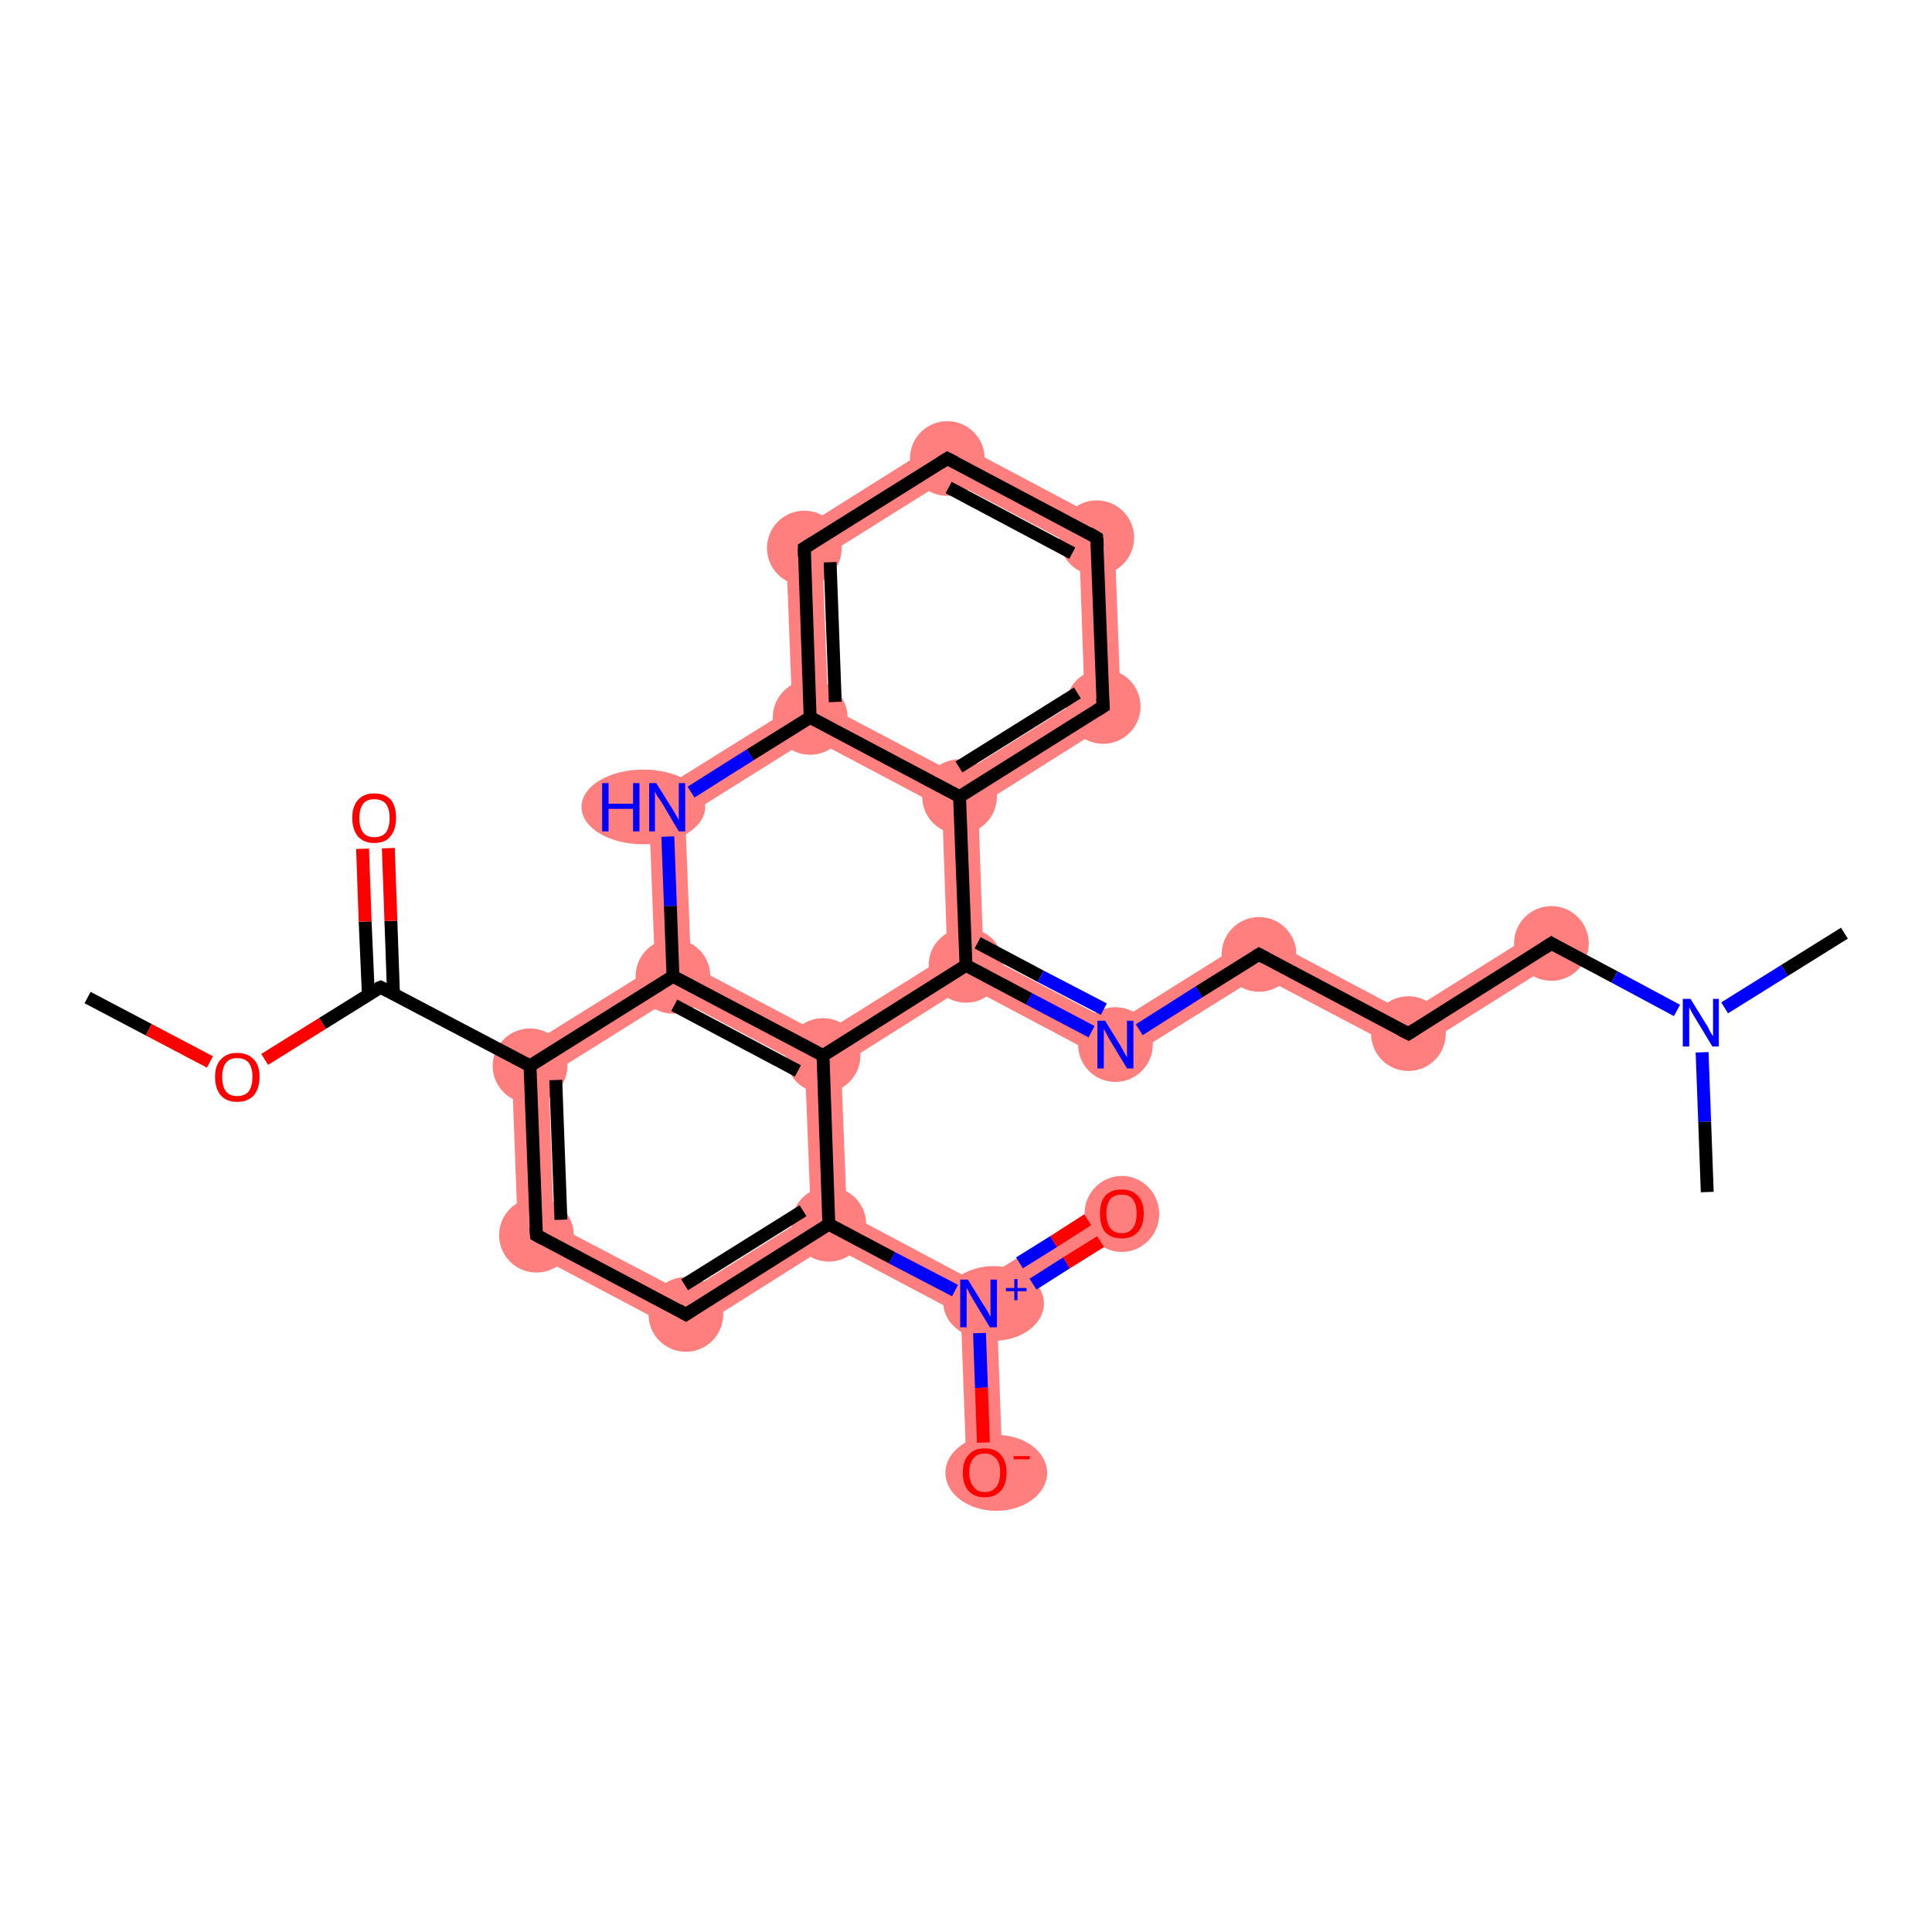 <?xml version='1.0' encoding='iso-8859-1'?>
<svg version='1.1' baseProfile='full'
              xmlns='http://www.w3.org/2000/svg'
                      xmlns:rdkit='http://www.rdkit.org/xml'
                      xmlns:xlink='http://www.w3.org/1999/xlink'
                  xml:space='preserve'
width='300px' height='300px' viewBox='0 0 300 300'>
<!-- END OF HEADER -->
<rect style='opacity:1.0;fill:#FFFFFF;stroke:none' width='300.0' height='300.0' x='0.0' y='0.0'> </rect>
<path class='bond-4 atom-4 atom-5' d='M 79.4,164.0 L 85.2,167.0 L 86.0,190.1 L 80.5,193.5 Z' style='fill:#FF7F7F;fill-rule:evenodd;fill-opacity:1;stroke:#FF7F7F;stroke-width:0.0px;stroke-linecap:butt;stroke-linejoin:miter;stroke-opacity:1;' />
<path class='bond-27 atom-4 atom-27' d='M 101.7,150.1 L 104.5,151.6 L 104.7,154.8 L 85.2,167.0 L 79.4,164.0 Z' style='fill:#FF7F7F;fill-rule:evenodd;fill-opacity:1;stroke:#FF7F7F;stroke-width:0.0px;stroke-linecap:butt;stroke-linejoin:miter;stroke-opacity:1;' />
<path class='bond-5 atom-5 atom-6' d='M 86.0,190.1 L 106.4,200.8 L 106.6,207.3 L 80.5,193.5 Z' style='fill:#FF7F7F;fill-rule:evenodd;fill-opacity:1;stroke:#FF7F7F;stroke-width:0.0px;stroke-linecap:butt;stroke-linejoin:miter;stroke-opacity:1;' />
<path class='bond-6 atom-6 atom-7' d='M 125.9,188.6 L 128.7,190.1 L 128.8,193.3 L 106.6,207.3 L 106.4,200.8 Z' style='fill:#FF7F7F;fill-rule:evenodd;fill-opacity:1;stroke:#FF7F7F;stroke-width:0.0px;stroke-linecap:butt;stroke-linejoin:miter;stroke-opacity:1;' />
<path class='bond-7 atom-7 atom-8' d='M 131.5,188.4 L 151.8,199.2 L 151.9,202.4 L 149.2,204.1 L 128.8,193.3 L 128.7,190.1 Z' style='fill:#FF7F7F;fill-rule:evenodd;fill-opacity:1;stroke:#FF7F7F;stroke-width:0.0px;stroke-linecap:butt;stroke-linejoin:miter;stroke-opacity:1;' />
<path class='bond-10 atom-7 atom-11' d='M 127.8,163.9 L 130.6,165.4 L 131.5,188.4 L 128.7,190.1 L 125.9,188.6 L 125.0,165.6 Z' style='fill:#FF7F7F;fill-rule:evenodd;fill-opacity:1;stroke:#FF7F7F;stroke-width:0.0px;stroke-linecap:butt;stroke-linejoin:miter;stroke-opacity:1;' />
<path class='bond-8 atom-8 atom-9' d='M 172.7,186.1 L 175.7,190.8 L 154.8,203.9 L 151.9,202.4 L 151.8,199.2 Z' style='fill:#FF7F7F;fill-rule:evenodd;fill-opacity:1;stroke:#FF7F7F;stroke-width:0.0px;stroke-linecap:butt;stroke-linejoin:miter;stroke-opacity:1;' />
<path class='bond-9 atom-8 atom-10' d='M 151.9,202.4 L 154.8,203.9 L 155.7,228.5 L 150.1,228.7 L 149.2,204.1 Z' style='fill:#FF7F7F;fill-rule:evenodd;fill-opacity:1;stroke:#FF7F7F;stroke-width:0.0px;stroke-linecap:butt;stroke-linejoin:miter;stroke-opacity:1;' />
<path class='bond-11 atom-11 atom-12' d='M 147.1,148.4 L 150.0,149.9 L 150.1,153.1 L 130.6,165.4 L 127.8,163.9 L 127.6,160.6 Z' style='fill:#FF7F7F;fill-rule:evenodd;fill-opacity:1;stroke:#FF7F7F;stroke-width:0.0px;stroke-linecap:butt;stroke-linejoin:miter;stroke-opacity:1;' />
<path class='bond-28 atom-11 atom-27' d='M 107.3,149.9 L 127.6,160.6 L 127.8,163.9 L 125.0,165.6 L 104.7,154.8 L 104.5,151.6 Z' style='fill:#FF7F7F;fill-rule:evenodd;fill-opacity:1;stroke:#FF7F7F;stroke-width:0.0px;stroke-linecap:butt;stroke-linejoin:miter;stroke-opacity:1;' />
<path class='bond-12 atom-12 atom-13' d='M 152.7,148.2 L 173.1,158.9 L 173.3,165.4 L 150.1,153.1 L 150.0,149.9 Z' style='fill:#FF7F7F;fill-rule:evenodd;fill-opacity:1;stroke:#FF7F7F;stroke-width:0.0px;stroke-linecap:butt;stroke-linejoin:miter;stroke-opacity:1;' />
<path class='bond-19 atom-12 atom-20' d='M 149.0,123.7 L 151.9,125.2 L 152.7,148.2 L 150.0,149.9 L 147.1,148.4 L 146.3,125.4 Z' style='fill:#FF7F7F;fill-rule:evenodd;fill-opacity:1;stroke:#FF7F7F;stroke-width:0.0px;stroke-linecap:butt;stroke-linejoin:miter;stroke-opacity:1;' />
<path class='bond-13 atom-13 atom-14' d='M 195.3,145.0 L 195.6,151.5 L 173.3,165.4 L 173.1,158.9 Z' style='fill:#FF7F7F;fill-rule:evenodd;fill-opacity:1;stroke:#FF7F7F;stroke-width:0.0px;stroke-linecap:butt;stroke-linejoin:miter;stroke-opacity:1;' />
<path class='bond-14 atom-14 atom-15' d='M 195.3,145.0 L 218.5,157.3 L 218.8,163.7 L 195.6,151.5 Z' style='fill:#FF7F7F;fill-rule:evenodd;fill-opacity:1;stroke:#FF7F7F;stroke-width:0.0px;stroke-linecap:butt;stroke-linejoin:miter;stroke-opacity:1;' />
<path class='bond-15 atom-15 atom-16' d='M 239.4,144.2 L 242.4,148.9 L 218.8,163.7 L 218.5,157.3 Z' style='fill:#FF7F7F;fill-rule:evenodd;fill-opacity:1;stroke:#FF7F7F;stroke-width:0.0px;stroke-linecap:butt;stroke-linejoin:miter;stroke-opacity:1;' />
<path class='bond-20 atom-20 atom-21' d='M 168.4,108.2 L 174.1,111.2 L 151.9,125.2 L 149.0,123.7 L 148.9,120.4 Z' style='fill:#FF7F7F;fill-rule:evenodd;fill-opacity:1;stroke:#FF7F7F;stroke-width:0.0px;stroke-linecap:butt;stroke-linejoin:miter;stroke-opacity:1;' />
<path class='bond-29 atom-20 atom-25' d='M 128.6,109.7 L 148.9,120.4 L 149.0,123.7 L 146.3,125.4 L 125.9,114.6 L 125.8,111.4 Z' style='fill:#FF7F7F;fill-rule:evenodd;fill-opacity:1;stroke:#FF7F7F;stroke-width:0.0px;stroke-linecap:butt;stroke-linejoin:miter;stroke-opacity:1;' />
<path class='bond-21 atom-21 atom-22' d='M 173.0,81.7 L 174.1,111.2 L 168.4,108.2 L 167.6,85.2 Z' style='fill:#FF7F7F;fill-rule:evenodd;fill-opacity:1;stroke:#FF7F7F;stroke-width:0.0px;stroke-linecap:butt;stroke-linejoin:miter;stroke-opacity:1;' />
<path class='bond-22 atom-22 atom-23' d='M 147.0,67.9 L 173.0,81.7 L 167.6,85.2 L 147.2,74.4 Z' style='fill:#FF7F7F;fill-rule:evenodd;fill-opacity:1;stroke:#FF7F7F;stroke-width:0.0px;stroke-linecap:butt;stroke-linejoin:miter;stroke-opacity:1;' />
<path class='bond-23 atom-23 atom-24' d='M 147.0,67.9 L 147.2,74.4 L 127.7,86.6 L 122.0,83.6 Z' style='fill:#FF7F7F;fill-rule:evenodd;fill-opacity:1;stroke:#FF7F7F;stroke-width:0.0px;stroke-linecap:butt;stroke-linejoin:miter;stroke-opacity:1;' />
<path class='bond-24 atom-24 atom-25' d='M 122.0,83.6 L 127.7,86.6 L 128.6,109.7 L 125.8,111.4 L 123.0,109.9 Z' style='fill:#FF7F7F;fill-rule:evenodd;fill-opacity:1;stroke:#FF7F7F;stroke-width:0.0px;stroke-linecap:butt;stroke-linejoin:miter;stroke-opacity:1;' />
<path class='bond-25 atom-25 atom-26' d='M 123.0,109.9 L 125.8,111.4 L 125.9,114.6 L 106.4,126.8 L 100.7,123.8 Z' style='fill:#FF7F7F;fill-rule:evenodd;fill-opacity:1;stroke:#FF7F7F;stroke-width:0.0px;stroke-linecap:butt;stroke-linejoin:miter;stroke-opacity:1;' />
<path class='bond-26 atom-26 atom-27' d='M 100.7,123.8 L 106.4,126.8 L 107.3,149.9 L 104.5,151.6 L 101.7,150.1 Z' style='fill:#FF7F7F;fill-rule:evenodd;fill-opacity:1;stroke:#FF7F7F;stroke-width:0.0px;stroke-linecap:butt;stroke-linejoin:miter;stroke-opacity:1;' />
<ellipse cx='82.3' cy='165.5' rx='5.3' ry='5.3' class='atom-4'  style='fill:#FF7F7F;fill-rule:evenodd;stroke:#FF7F7F;stroke-width:1.0px;stroke-linecap:butt;stroke-linejoin:miter;stroke-opacity:1' />
<ellipse cx='83.3' cy='191.8' rx='5.3' ry='5.3' class='atom-5'  style='fill:#FF7F7F;fill-rule:evenodd;stroke:#FF7F7F;stroke-width:1.0px;stroke-linecap:butt;stroke-linejoin:miter;stroke-opacity:1' />
<ellipse cx='106.5' cy='204.1' rx='5.3' ry='5.3' class='atom-6'  style='fill:#FF7F7F;fill-rule:evenodd;stroke:#FF7F7F;stroke-width:1.0px;stroke-linecap:butt;stroke-linejoin:miter;stroke-opacity:1' />
<ellipse cx='128.7' cy='190.1' rx='5.3' ry='5.3' class='atom-7'  style='fill:#FF7F7F;fill-rule:evenodd;stroke:#FF7F7F;stroke-width:1.0px;stroke-linecap:butt;stroke-linejoin:miter;stroke-opacity:1' />
<ellipse cx='154.3' cy='202.4' rx='7.3' ry='5.3' class='atom-8'  style='fill:#FF7F7F;fill-rule:evenodd;stroke:#FF7F7F;stroke-width:1.0px;stroke-linecap:butt;stroke-linejoin:miter;stroke-opacity:1' />
<ellipse cx='174.2' cy='188.5' rx='5.3' ry='5.4' class='atom-9'  style='fill:#FF7F7F;fill-rule:evenodd;stroke:#FF7F7F;stroke-width:1.0px;stroke-linecap:butt;stroke-linejoin:miter;stroke-opacity:1' />
<ellipse cx='154.7' cy='228.7' rx='7.4' ry='5.4' class='atom-10'  style='fill:#FF7F7F;fill-rule:evenodd;stroke:#FF7F7F;stroke-width:1.0px;stroke-linecap:butt;stroke-linejoin:miter;stroke-opacity:1' />
<ellipse cx='127.8' cy='163.9' rx='5.3' ry='5.3' class='atom-11'  style='fill:#FF7F7F;fill-rule:evenodd;stroke:#FF7F7F;stroke-width:1.0px;stroke-linecap:butt;stroke-linejoin:miter;stroke-opacity:1' />
<ellipse cx='150.0' cy='149.9' rx='5.3' ry='5.3' class='atom-12'  style='fill:#FF7F7F;fill-rule:evenodd;stroke:#FF7F7F;stroke-width:1.0px;stroke-linecap:butt;stroke-linejoin:miter;stroke-opacity:1' />
<ellipse cx='173.2' cy='162.2' rx='5.3' ry='5.3' class='atom-13'  style='fill:#FF7F7F;fill-rule:evenodd;stroke:#FF7F7F;stroke-width:1.0px;stroke-linecap:butt;stroke-linejoin:miter;stroke-opacity:1' />
<ellipse cx='195.5' cy='148.2' rx='5.3' ry='5.3' class='atom-14'  style='fill:#FF7F7F;fill-rule:evenodd;stroke:#FF7F7F;stroke-width:1.0px;stroke-linecap:butt;stroke-linejoin:miter;stroke-opacity:1' />
<ellipse cx='218.7' cy='160.5' rx='5.3' ry='5.3' class='atom-15'  style='fill:#FF7F7F;fill-rule:evenodd;stroke:#FF7F7F;stroke-width:1.0px;stroke-linecap:butt;stroke-linejoin:miter;stroke-opacity:1' />
<ellipse cx='240.9' cy='146.5' rx='5.3' ry='5.3' class='atom-16'  style='fill:#FF7F7F;fill-rule:evenodd;stroke:#FF7F7F;stroke-width:1.0px;stroke-linecap:butt;stroke-linejoin:miter;stroke-opacity:1' />
<ellipse cx='149.0' cy='123.7' rx='5.3' ry='5.3' class='atom-20'  style='fill:#FF7F7F;fill-rule:evenodd;stroke:#FF7F7F;stroke-width:1.0px;stroke-linecap:butt;stroke-linejoin:miter;stroke-opacity:1' />
<ellipse cx='171.3' cy='109.7' rx='5.3' ry='5.3' class='atom-21'  style='fill:#FF7F7F;fill-rule:evenodd;stroke:#FF7F7F;stroke-width:1.0px;stroke-linecap:butt;stroke-linejoin:miter;stroke-opacity:1' />
<ellipse cx='170.3' cy='83.5' rx='5.3' ry='5.3' class='atom-22'  style='fill:#FF7F7F;fill-rule:evenodd;stroke:#FF7F7F;stroke-width:1.0px;stroke-linecap:butt;stroke-linejoin:miter;stroke-opacity:1' />
<ellipse cx='147.1' cy='71.2' rx='5.3' ry='5.3' class='atom-23'  style='fill:#FF7F7F;fill-rule:evenodd;stroke:#FF7F7F;stroke-width:1.0px;stroke-linecap:butt;stroke-linejoin:miter;stroke-opacity:1' />
<ellipse cx='124.9' cy='85.1' rx='5.3' ry='5.3' class='atom-24'  style='fill:#FF7F7F;fill-rule:evenodd;stroke:#FF7F7F;stroke-width:1.0px;stroke-linecap:butt;stroke-linejoin:miter;stroke-opacity:1' />
<ellipse cx='125.8' cy='111.4' rx='5.3' ry='5.3' class='atom-25'  style='fill:#FF7F7F;fill-rule:evenodd;stroke:#FF7F7F;stroke-width:1.0px;stroke-linecap:butt;stroke-linejoin:miter;stroke-opacity:1' />
<ellipse cx='99.9' cy='125.3' rx='9.1' ry='5.3' class='atom-26'  style='fill:#FF7F7F;fill-rule:evenodd;stroke:#FF7F7F;stroke-width:1.0px;stroke-linecap:butt;stroke-linejoin:miter;stroke-opacity:1' />
<ellipse cx='104.5' cy='151.6' rx='5.3' ry='5.3' class='atom-27'  style='fill:#FF7F7F;fill-rule:evenodd;stroke:#FF7F7F;stroke-width:1.0px;stroke-linecap:butt;stroke-linejoin:miter;stroke-opacity:1' />
<path class='bond-0 atom-0 atom-1' d='M 13.6,154.9 L 23.1,159.9' style='fill:none;fill-rule:evenodd;stroke:#000000;stroke-width:2.0px;stroke-linecap:butt;stroke-linejoin:miter;stroke-opacity:1' />
<path class='bond-0 atom-0 atom-1' d='M 23.1,159.9 L 32.6,164.9' style='fill:none;fill-rule:evenodd;stroke:#FF0000;stroke-width:2.0px;stroke-linecap:butt;stroke-linejoin:miter;stroke-opacity:1' />
<path class='bond-1 atom-1 atom-2' d='M 41.1,164.5 L 50.1,158.9' style='fill:none;fill-rule:evenodd;stroke:#FF0000;stroke-width:2.0px;stroke-linecap:butt;stroke-linejoin:miter;stroke-opacity:1' />
<path class='bond-1 atom-1 atom-2' d='M 50.1,158.9 L 59.1,153.3' style='fill:none;fill-rule:evenodd;stroke:#000000;stroke-width:2.0px;stroke-linecap:butt;stroke-linejoin:miter;stroke-opacity:1' />
<path class='bond-2 atom-2 atom-3' d='M 61.1,154.3 L 60.7,143.0' style='fill:none;fill-rule:evenodd;stroke:#000000;stroke-width:2.0px;stroke-linecap:butt;stroke-linejoin:miter;stroke-opacity:1' />
<path class='bond-2 atom-2 atom-3' d='M 60.7,143.0 L 60.3,131.7' style='fill:none;fill-rule:evenodd;stroke:#FF0000;stroke-width:2.0px;stroke-linecap:butt;stroke-linejoin:miter;stroke-opacity:1' />
<path class='bond-2 atom-2 atom-3' d='M 57.2,154.5 L 56.7,143.1' style='fill:none;fill-rule:evenodd;stroke:#000000;stroke-width:2.0px;stroke-linecap:butt;stroke-linejoin:miter;stroke-opacity:1' />
<path class='bond-2 atom-2 atom-3' d='M 56.7,143.1 L 56.3,131.8' style='fill:none;fill-rule:evenodd;stroke:#FF0000;stroke-width:2.0px;stroke-linecap:butt;stroke-linejoin:miter;stroke-opacity:1' />
<path class='bond-3 atom-2 atom-4' d='M 59.1,153.3 L 82.3,165.5' style='fill:none;fill-rule:evenodd;stroke:#000000;stroke-width:2.0px;stroke-linecap:butt;stroke-linejoin:miter;stroke-opacity:1' />
<path class='bond-4 atom-4 atom-5' d='M 82.3,165.5 L 83.3,191.8' style='fill:none;fill-rule:evenodd;stroke:#000000;stroke-width:2.0px;stroke-linecap:butt;stroke-linejoin:miter;stroke-opacity:1' />
<path class='bond-4 atom-4 atom-5' d='M 86.3,167.7 L 87.1,189.4' style='fill:none;fill-rule:evenodd;stroke:#000000;stroke-width:2.0px;stroke-linecap:butt;stroke-linejoin:miter;stroke-opacity:1' />
<path class='bond-5 atom-5 atom-6' d='M 83.3,191.8 L 106.5,204.1' style='fill:none;fill-rule:evenodd;stroke:#000000;stroke-width:2.0px;stroke-linecap:butt;stroke-linejoin:miter;stroke-opacity:1' />
<path class='bond-6 atom-6 atom-7' d='M 106.5,204.1 L 128.7,190.1' style='fill:none;fill-rule:evenodd;stroke:#000000;stroke-width:2.0px;stroke-linecap:butt;stroke-linejoin:miter;stroke-opacity:1' />
<path class='bond-6 atom-6 atom-7' d='M 106.3,199.5 L 124.7,188.0' style='fill:none;fill-rule:evenodd;stroke:#000000;stroke-width:2.0px;stroke-linecap:butt;stroke-linejoin:miter;stroke-opacity:1' />
<path class='bond-7 atom-7 atom-8' d='M 128.7,190.1 L 138.5,195.3' style='fill:none;fill-rule:evenodd;stroke:#000000;stroke-width:2.0px;stroke-linecap:butt;stroke-linejoin:miter;stroke-opacity:1' />
<path class='bond-7 atom-7 atom-8' d='M 138.5,195.3 L 148.3,200.4' style='fill:none;fill-rule:evenodd;stroke:#0000FF;stroke-width:2.0px;stroke-linecap:butt;stroke-linejoin:miter;stroke-opacity:1' />
<path class='bond-8 atom-8 atom-9' d='M 160.4,199.4 L 165.6,196.1' style='fill:none;fill-rule:evenodd;stroke:#0000FF;stroke-width:2.0px;stroke-linecap:butt;stroke-linejoin:miter;stroke-opacity:1' />
<path class='bond-8 atom-8 atom-9' d='M 165.6,196.1 L 170.9,192.8' style='fill:none;fill-rule:evenodd;stroke:#FF0000;stroke-width:2.0px;stroke-linecap:butt;stroke-linejoin:miter;stroke-opacity:1' />
<path class='bond-8 atom-8 atom-9' d='M 158.3,196.1 L 163.6,192.8' style='fill:none;fill-rule:evenodd;stroke:#0000FF;stroke-width:2.0px;stroke-linecap:butt;stroke-linejoin:miter;stroke-opacity:1' />
<path class='bond-8 atom-8 atom-9' d='M 163.6,192.8 L 168.9,189.4' style='fill:none;fill-rule:evenodd;stroke:#FF0000;stroke-width:2.0px;stroke-linecap:butt;stroke-linejoin:miter;stroke-opacity:1' />
<path class='bond-9 atom-8 atom-10' d='M 152.1,207.0 L 152.4,215.5' style='fill:none;fill-rule:evenodd;stroke:#0000FF;stroke-width:2.0px;stroke-linecap:butt;stroke-linejoin:miter;stroke-opacity:1' />
<path class='bond-9 atom-8 atom-10' d='M 152.4,215.5 L 152.7,224.0' style='fill:none;fill-rule:evenodd;stroke:#FF0000;stroke-width:2.0px;stroke-linecap:butt;stroke-linejoin:miter;stroke-opacity:1' />
<path class='bond-10 atom-7 atom-11' d='M 128.7,190.1 L 127.8,163.9' style='fill:none;fill-rule:evenodd;stroke:#000000;stroke-width:2.0px;stroke-linecap:butt;stroke-linejoin:miter;stroke-opacity:1' />
<path class='bond-11 atom-11 atom-12' d='M 127.8,163.9 L 150.0,149.9' style='fill:none;fill-rule:evenodd;stroke:#000000;stroke-width:2.0px;stroke-linecap:butt;stroke-linejoin:miter;stroke-opacity:1' />
<path class='bond-12 atom-12 atom-13' d='M 150.0,149.9 L 159.8,155.1' style='fill:none;fill-rule:evenodd;stroke:#000000;stroke-width:2.0px;stroke-linecap:butt;stroke-linejoin:miter;stroke-opacity:1' />
<path class='bond-12 atom-12 atom-13' d='M 159.8,155.1 L 169.5,160.2' style='fill:none;fill-rule:evenodd;stroke:#0000FF;stroke-width:2.0px;stroke-linecap:butt;stroke-linejoin:miter;stroke-opacity:1' />
<path class='bond-12 atom-12 atom-13' d='M 151.8,146.4 L 161.6,151.6' style='fill:none;fill-rule:evenodd;stroke:#000000;stroke-width:2.0px;stroke-linecap:butt;stroke-linejoin:miter;stroke-opacity:1' />
<path class='bond-12 atom-12 atom-13' d='M 161.6,151.6 L 171.4,156.7' style='fill:none;fill-rule:evenodd;stroke:#0000FF;stroke-width:2.0px;stroke-linecap:butt;stroke-linejoin:miter;stroke-opacity:1' />
<path class='bond-13 atom-13 atom-14' d='M 176.9,159.9 L 186.2,154.0' style='fill:none;fill-rule:evenodd;stroke:#0000FF;stroke-width:2.0px;stroke-linecap:butt;stroke-linejoin:miter;stroke-opacity:1' />
<path class='bond-13 atom-13 atom-14' d='M 186.2,154.0 L 195.5,148.2' style='fill:none;fill-rule:evenodd;stroke:#000000;stroke-width:2.0px;stroke-linecap:butt;stroke-linejoin:miter;stroke-opacity:1' />
<path class='bond-14 atom-14 atom-15' d='M 195.5,148.2 L 218.7,160.5' style='fill:none;fill-rule:evenodd;stroke:#000000;stroke-width:2.0px;stroke-linecap:butt;stroke-linejoin:miter;stroke-opacity:1' />
<path class='bond-15 atom-15 atom-16' d='M 218.7,160.5 L 240.9,146.5' style='fill:none;fill-rule:evenodd;stroke:#000000;stroke-width:2.0px;stroke-linecap:butt;stroke-linejoin:miter;stroke-opacity:1' />
<path class='bond-16 atom-16 atom-17' d='M 240.9,146.5 L 250.7,151.7' style='fill:none;fill-rule:evenodd;stroke:#000000;stroke-width:2.0px;stroke-linecap:butt;stroke-linejoin:miter;stroke-opacity:1' />
<path class='bond-16 atom-16 atom-17' d='M 250.7,151.7 L 260.4,156.9' style='fill:none;fill-rule:evenodd;stroke:#0000FF;stroke-width:2.0px;stroke-linecap:butt;stroke-linejoin:miter;stroke-opacity:1' />
<path class='bond-17 atom-17 atom-18' d='M 267.8,156.5 L 277.1,150.7' style='fill:none;fill-rule:evenodd;stroke:#0000FF;stroke-width:2.0px;stroke-linecap:butt;stroke-linejoin:miter;stroke-opacity:1' />
<path class='bond-17 atom-17 atom-18' d='M 277.1,150.7 L 286.4,144.9' style='fill:none;fill-rule:evenodd;stroke:#000000;stroke-width:2.0px;stroke-linecap:butt;stroke-linejoin:miter;stroke-opacity:1' />
<path class='bond-18 atom-17 atom-19' d='M 264.3,163.4 L 264.7,174.2' style='fill:none;fill-rule:evenodd;stroke:#0000FF;stroke-width:2.0px;stroke-linecap:butt;stroke-linejoin:miter;stroke-opacity:1' />
<path class='bond-18 atom-17 atom-19' d='M 264.7,174.2 L 265.1,185.1' style='fill:none;fill-rule:evenodd;stroke:#000000;stroke-width:2.0px;stroke-linecap:butt;stroke-linejoin:miter;stroke-opacity:1' />
<path class='bond-19 atom-12 atom-20' d='M 150.0,149.9 L 149.0,123.7' style='fill:none;fill-rule:evenodd;stroke:#000000;stroke-width:2.0px;stroke-linecap:butt;stroke-linejoin:miter;stroke-opacity:1' />
<path class='bond-20 atom-20 atom-21' d='M 149.0,123.7 L 171.3,109.7' style='fill:none;fill-rule:evenodd;stroke:#000000;stroke-width:2.0px;stroke-linecap:butt;stroke-linejoin:miter;stroke-opacity:1' />
<path class='bond-20 atom-20 atom-21' d='M 148.9,119.1 L 167.3,107.6' style='fill:none;fill-rule:evenodd;stroke:#000000;stroke-width:2.0px;stroke-linecap:butt;stroke-linejoin:miter;stroke-opacity:1' />
<path class='bond-21 atom-21 atom-22' d='M 171.3,109.7 L 170.3,83.5' style='fill:none;fill-rule:evenodd;stroke:#000000;stroke-width:2.0px;stroke-linecap:butt;stroke-linejoin:miter;stroke-opacity:1' />
<path class='bond-22 atom-22 atom-23' d='M 170.3,83.5 L 147.1,71.2' style='fill:none;fill-rule:evenodd;stroke:#000000;stroke-width:2.0px;stroke-linecap:butt;stroke-linejoin:miter;stroke-opacity:1' />
<path class='bond-22 atom-22 atom-23' d='M 166.5,85.9 L 147.3,75.7' style='fill:none;fill-rule:evenodd;stroke:#000000;stroke-width:2.0px;stroke-linecap:butt;stroke-linejoin:miter;stroke-opacity:1' />
<path class='bond-23 atom-23 atom-24' d='M 147.1,71.2 L 124.9,85.1' style='fill:none;fill-rule:evenodd;stroke:#000000;stroke-width:2.0px;stroke-linecap:butt;stroke-linejoin:miter;stroke-opacity:1' />
<path class='bond-24 atom-24 atom-25' d='M 124.9,85.1 L 125.8,111.4' style='fill:none;fill-rule:evenodd;stroke:#000000;stroke-width:2.0px;stroke-linecap:butt;stroke-linejoin:miter;stroke-opacity:1' />
<path class='bond-24 atom-24 atom-25' d='M 128.9,87.3 L 129.7,109.0' style='fill:none;fill-rule:evenodd;stroke:#000000;stroke-width:2.0px;stroke-linecap:butt;stroke-linejoin:miter;stroke-opacity:1' />
<path class='bond-25 atom-25 atom-26' d='M 125.8,111.4 L 116.5,117.2' style='fill:none;fill-rule:evenodd;stroke:#000000;stroke-width:2.0px;stroke-linecap:butt;stroke-linejoin:miter;stroke-opacity:1' />
<path class='bond-25 atom-25 atom-26' d='M 116.5,117.2 L 107.3,123.0' style='fill:none;fill-rule:evenodd;stroke:#0000FF;stroke-width:2.0px;stroke-linecap:butt;stroke-linejoin:miter;stroke-opacity:1' />
<path class='bond-26 atom-26 atom-27' d='M 103.7,129.9 L 104.1,140.7' style='fill:none;fill-rule:evenodd;stroke:#0000FF;stroke-width:2.0px;stroke-linecap:butt;stroke-linejoin:miter;stroke-opacity:1' />
<path class='bond-26 atom-26 atom-27' d='M 104.1,140.7 L 104.5,151.6' style='fill:none;fill-rule:evenodd;stroke:#000000;stroke-width:2.0px;stroke-linecap:butt;stroke-linejoin:miter;stroke-opacity:1' />
<path class='bond-27 atom-27 atom-4' d='M 104.5,151.6 L 82.3,165.5' style='fill:none;fill-rule:evenodd;stroke:#000000;stroke-width:2.0px;stroke-linecap:butt;stroke-linejoin:miter;stroke-opacity:1' />
<path class='bond-28 atom-27 atom-11' d='M 104.5,151.6 L 127.8,163.9' style='fill:none;fill-rule:evenodd;stroke:#000000;stroke-width:2.0px;stroke-linecap:butt;stroke-linejoin:miter;stroke-opacity:1' />
<path class='bond-28 atom-27 atom-11' d='M 104.7,156.1 L 123.9,166.3' style='fill:none;fill-rule:evenodd;stroke:#000000;stroke-width:2.0px;stroke-linecap:butt;stroke-linejoin:miter;stroke-opacity:1' />
<path class='bond-29 atom-25 atom-20' d='M 125.8,111.4 L 149.0,123.7' style='fill:none;fill-rule:evenodd;stroke:#000000;stroke-width:2.0px;stroke-linecap:butt;stroke-linejoin:miter;stroke-opacity:1' />
<path d='M 58.6,153.5 L 59.1,153.3 L 60.3,153.9' style='fill:none;stroke:#000000;stroke-width:2.0px;stroke-linecap:butt;stroke-linejoin:miter;stroke-opacity:1;' />
<path d='M 83.2,190.5 L 83.3,191.8 L 84.4,192.4' style='fill:none;stroke:#000000;stroke-width:2.0px;stroke-linecap:butt;stroke-linejoin:miter;stroke-opacity:1;' />
<path d='M 105.3,203.4 L 106.5,204.1 L 107.6,203.4' style='fill:none;stroke:#000000;stroke-width:2.0px;stroke-linecap:butt;stroke-linejoin:miter;stroke-opacity:1;' />
<path d='M 195.0,148.5 L 195.5,148.2 L 196.6,148.8' style='fill:none;stroke:#000000;stroke-width:2.0px;stroke-linecap:butt;stroke-linejoin:miter;stroke-opacity:1;' />
<path d='M 217.5,159.9 L 218.7,160.5 L 219.8,159.8' style='fill:none;stroke:#000000;stroke-width:2.0px;stroke-linecap:butt;stroke-linejoin:miter;stroke-opacity:1;' />
<path d='M 239.8,147.2 L 240.9,146.5 L 241.4,146.8' style='fill:none;stroke:#000000;stroke-width:2.0px;stroke-linecap:butt;stroke-linejoin:miter;stroke-opacity:1;' />
<path d='M 170.2,110.4 L 171.3,109.7 L 171.2,108.4' style='fill:none;stroke:#000000;stroke-width:2.0px;stroke-linecap:butt;stroke-linejoin:miter;stroke-opacity:1;' />
<path d='M 170.4,84.8 L 170.3,83.5 L 169.1,82.8' style='fill:none;stroke:#000000;stroke-width:2.0px;stroke-linecap:butt;stroke-linejoin:miter;stroke-opacity:1;' />
<path d='M 148.3,71.8 L 147.1,71.2 L 146.0,71.9' style='fill:none;stroke:#000000;stroke-width:2.0px;stroke-linecap:butt;stroke-linejoin:miter;stroke-opacity:1;' />
<path d='M 126.0,84.4 L 124.9,85.1 L 124.9,86.4' style='fill:none;stroke:#000000;stroke-width:2.0px;stroke-linecap:butt;stroke-linejoin:miter;stroke-opacity:1;' />
<path class='atom-1' d='M 33.4 167.2
Q 33.4 165.4, 34.3 164.5
Q 35.2 163.5, 36.8 163.5
Q 38.5 163.5, 39.4 164.5
Q 40.3 165.4, 40.3 167.2
Q 40.3 169.0, 39.4 170.1
Q 38.5 171.1, 36.8 171.1
Q 35.2 171.1, 34.3 170.1
Q 33.4 169.1, 33.4 167.2
M 36.8 170.2
Q 38.0 170.2, 38.6 169.5
Q 39.2 168.7, 39.2 167.2
Q 39.2 165.8, 38.6 165.0
Q 38.0 164.3, 36.8 164.3
Q 35.7 164.3, 35.1 165.0
Q 34.5 165.8, 34.5 167.2
Q 34.5 168.7, 35.1 169.5
Q 35.7 170.2, 36.8 170.2
' fill='#FF0000'/>
<path class='atom-3' d='M 54.7 127.0
Q 54.7 125.2, 55.6 124.2
Q 56.5 123.2, 58.1 123.2
Q 59.8 123.2, 60.7 124.2
Q 61.5 125.2, 61.5 127.0
Q 61.5 128.8, 60.6 129.9
Q 59.8 130.9, 58.1 130.9
Q 56.5 130.9, 55.6 129.9
Q 54.7 128.8, 54.7 127.0
M 58.1 130.0
Q 59.3 130.0, 59.9 129.3
Q 60.5 128.5, 60.5 127.0
Q 60.5 125.6, 59.9 124.8
Q 59.3 124.1, 58.1 124.1
Q 57.0 124.1, 56.4 124.8
Q 55.8 125.6, 55.8 127.0
Q 55.8 128.5, 56.4 129.3
Q 57.0 130.0, 58.1 130.0
' fill='#FF0000'/>
<path class='atom-8' d='M 150.3 198.7
L 152.7 202.6
Q 153.0 203.0, 153.4 203.7
Q 153.7 204.4, 153.8 204.4
L 153.8 198.7
L 154.8 198.7
L 154.8 206.1
L 153.7 206.1
L 151.1 201.8
Q 150.8 201.3, 150.5 200.7
Q 150.2 200.1, 150.1 200.0
L 150.1 206.1
L 149.1 206.1
L 149.1 198.7
L 150.3 198.7
' fill='#0000FF'/>
<path class='atom-8' d='M 156.2 200.0
L 157.5 200.0
L 157.5 198.6
L 158.0 198.6
L 158.0 200.0
L 159.4 200.0
L 159.4 200.5
L 158.0 200.5
L 158.0 201.9
L 157.5 201.9
L 157.5 200.5
L 156.2 200.5
L 156.2 200.0
' fill='#0000FF'/>
<path class='atom-9' d='M 170.8 188.4
Q 170.8 186.7, 171.6 185.7
Q 172.5 184.7, 174.2 184.7
Q 175.8 184.7, 176.7 185.7
Q 177.6 186.7, 177.6 188.4
Q 177.6 190.3, 176.7 191.3
Q 175.8 192.3, 174.2 192.3
Q 172.5 192.3, 171.6 191.3
Q 170.8 190.3, 170.8 188.4
M 174.2 191.5
Q 175.3 191.5, 175.9 190.7
Q 176.5 189.9, 176.5 188.4
Q 176.5 187.0, 175.9 186.2
Q 175.3 185.5, 174.2 185.5
Q 173.0 185.5, 172.4 186.2
Q 171.8 187.0, 171.8 188.4
Q 171.8 189.9, 172.4 190.7
Q 173.0 191.5, 174.2 191.5
' fill='#FF0000'/>
<path class='atom-10' d='M 149.5 228.6
Q 149.5 226.9, 150.4 225.9
Q 151.3 224.9, 152.9 224.9
Q 154.6 224.9, 155.4 225.9
Q 156.3 226.9, 156.3 228.6
Q 156.3 230.5, 155.4 231.5
Q 154.5 232.5, 152.9 232.5
Q 151.3 232.5, 150.4 231.5
Q 149.5 230.5, 149.5 228.6
M 152.9 231.7
Q 154.0 231.7, 154.7 230.9
Q 155.3 230.1, 155.3 228.6
Q 155.3 227.2, 154.7 226.5
Q 154.0 225.7, 152.9 225.7
Q 151.8 225.7, 151.2 226.4
Q 150.5 227.2, 150.5 228.6
Q 150.5 230.1, 151.2 230.9
Q 151.8 231.7, 152.9 231.7
' fill='#FF0000'/>
<path class='atom-10' d='M 157.4 226.1
L 159.9 226.1
L 159.9 226.6
L 157.4 226.6
L 157.4 226.1
' fill='#FF0000'/>
<path class='atom-13' d='M 171.6 158.5
L 174.0 162.4
Q 174.2 162.8, 174.6 163.5
Q 175.0 164.2, 175.0 164.2
L 175.0 158.5
L 176.0 158.5
L 176.0 165.9
L 175.0 165.9
L 172.4 161.6
Q 172.1 161.1, 171.8 160.5
Q 171.5 159.9, 171.4 159.8
L 171.4 165.9
L 170.4 165.9
L 170.4 158.5
L 171.6 158.5
' fill='#0000FF'/>
<path class='atom-17' d='M 262.5 155.1
L 264.9 159.0
Q 265.2 159.4, 265.5 160.1
Q 265.9 160.8, 266.0 160.9
L 266.0 155.1
L 266.9 155.1
L 266.9 162.5
L 265.9 162.5
L 263.3 158.2
Q 263.0 157.7, 262.7 157.2
Q 262.4 156.6, 262.3 156.4
L 262.3 162.5
L 261.3 162.5
L 261.3 155.1
L 262.5 155.1
' fill='#0000FF'/>
<path class='atom-26' d='M 93.5 121.6
L 94.5 121.6
L 94.5 124.8
L 98.3 124.8
L 98.3 121.6
L 99.3 121.6
L 99.3 129.1
L 98.3 129.1
L 98.3 125.6
L 94.5 125.6
L 94.5 129.1
L 93.5 129.1
L 93.5 121.6
' fill='#0000FF'/>
<path class='atom-26' d='M 101.9 121.6
L 104.4 125.6
Q 104.6 125.9, 105.0 126.6
Q 105.4 127.3, 105.4 127.4
L 105.4 121.6
L 106.4 121.6
L 106.4 129.1
L 105.4 129.1
L 102.8 124.7
Q 102.5 124.2, 102.1 123.7
Q 101.8 123.1, 101.7 122.9
L 101.7 129.1
L 100.8 129.1
L 100.8 121.6
L 101.9 121.6
' fill='#0000FF'/>
</svg>
